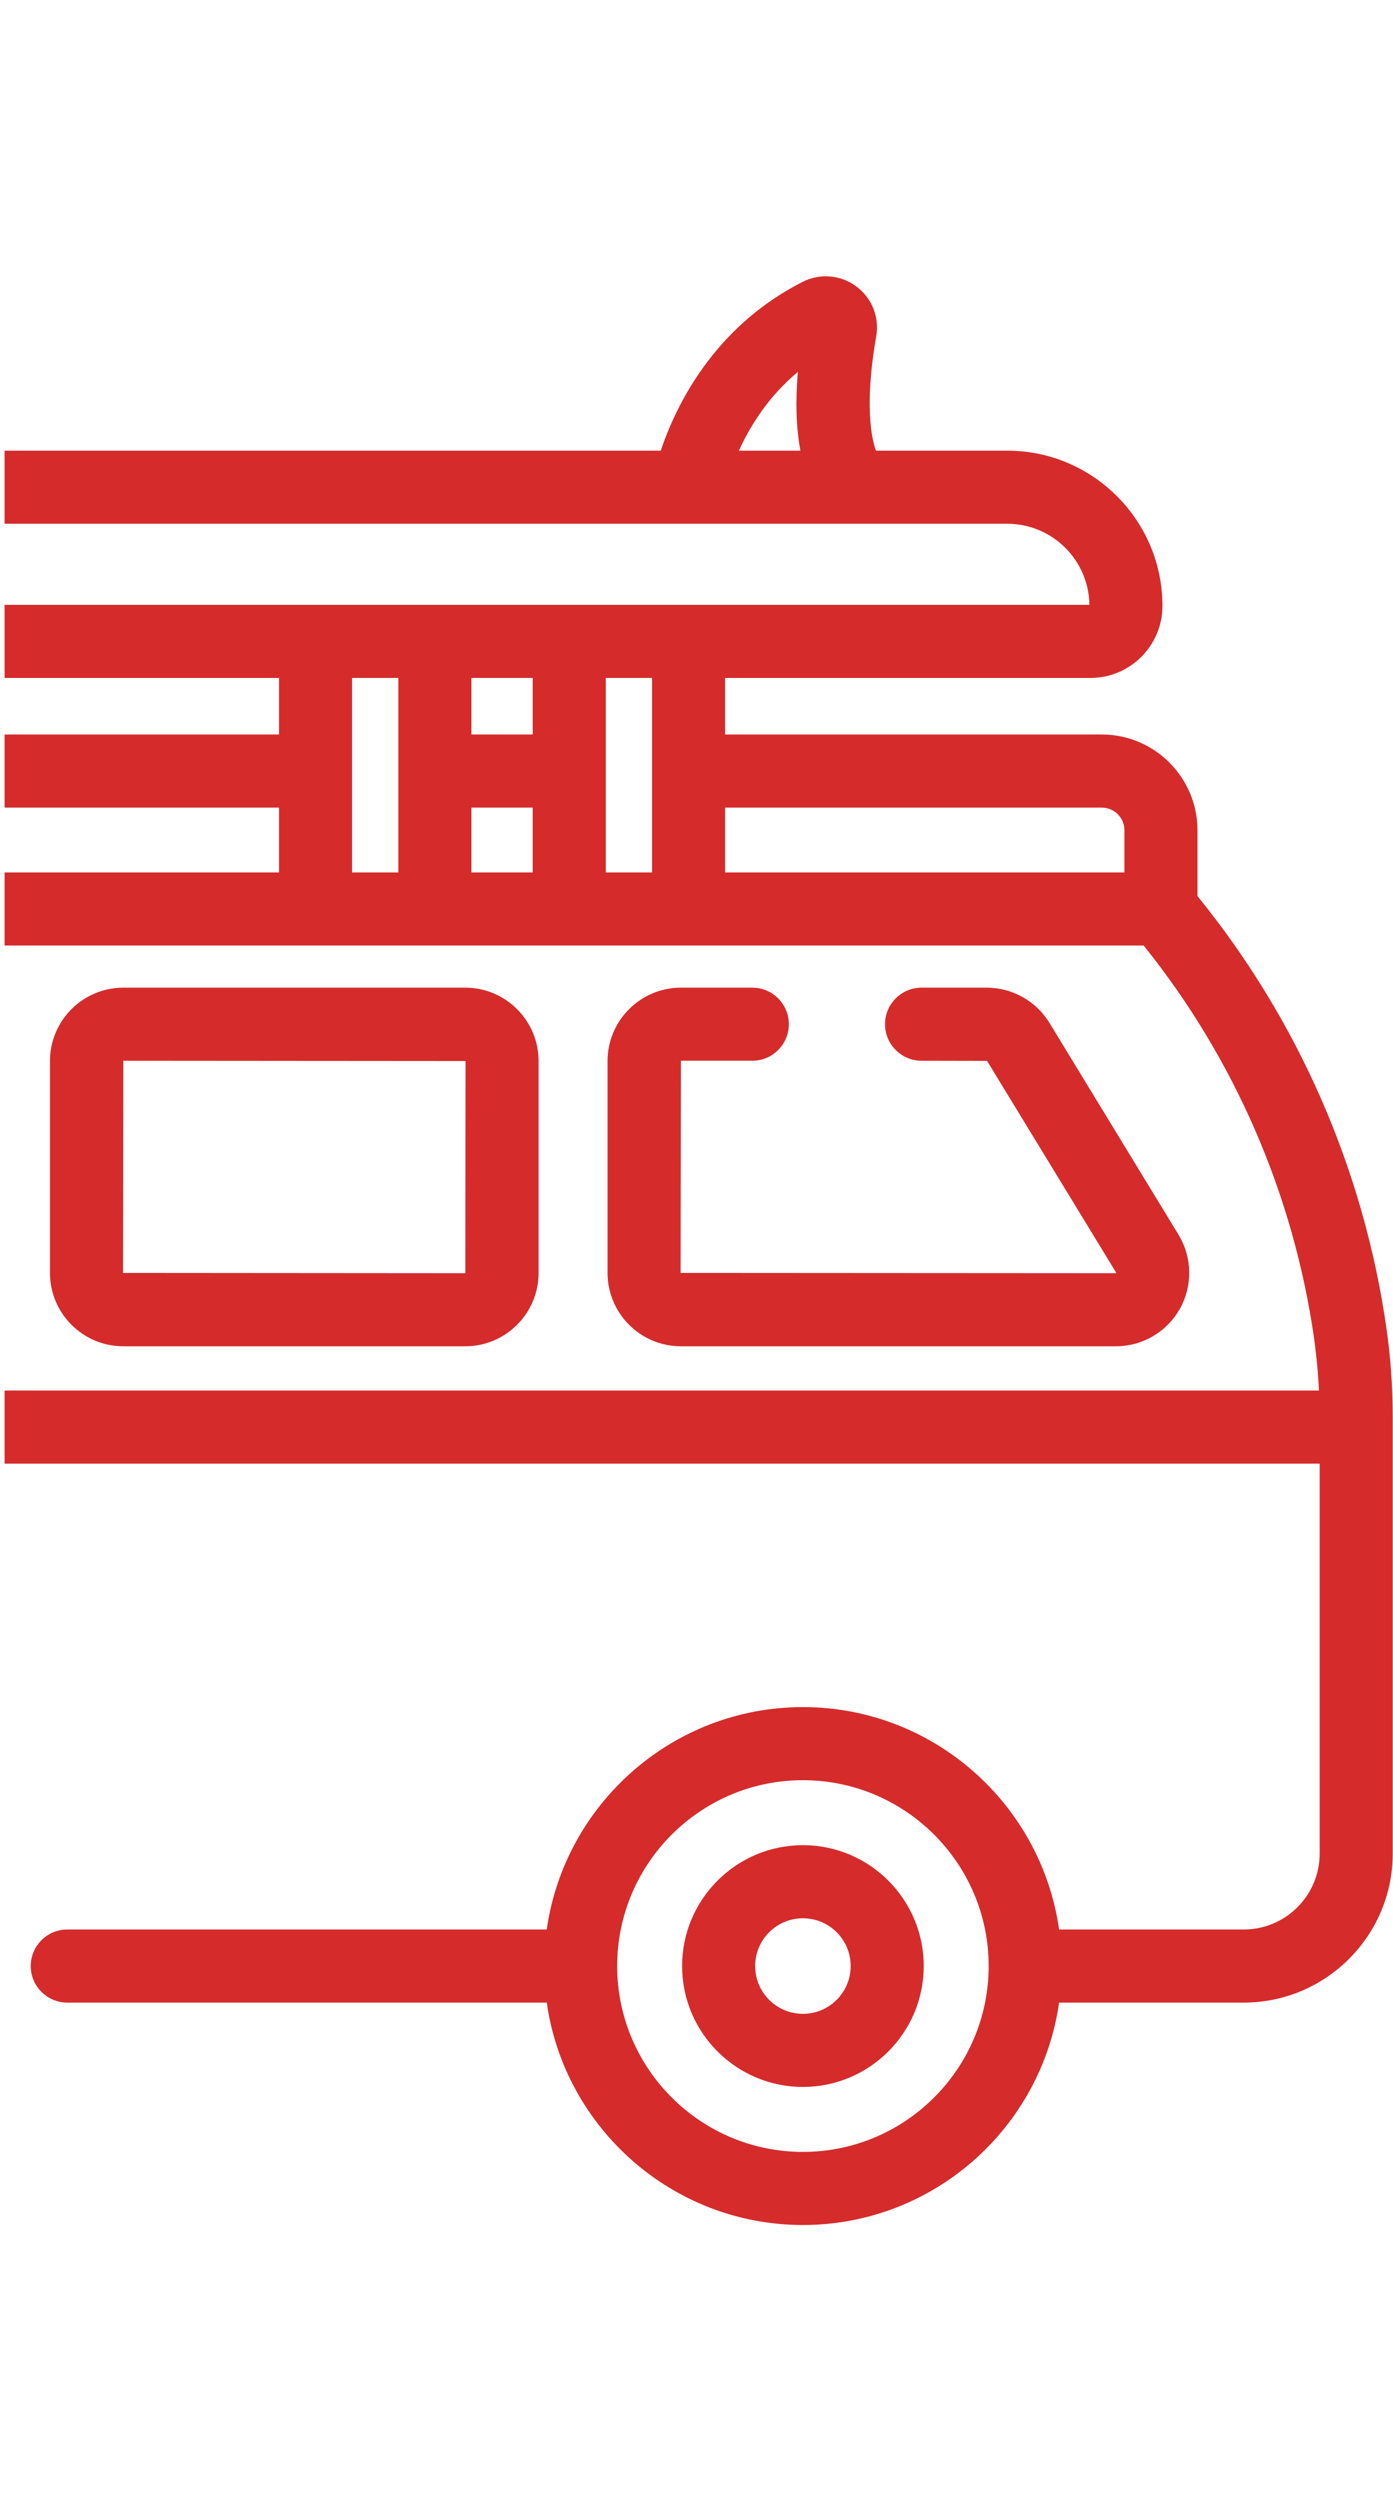 <svg width="286" height="513" viewBox="0 0 286 513" fill="none" xmlns="http://www.w3.org/2000/svg">
<g clip-path="url(#clip0)">
<path d="M215.463 209.876C212.747 205.422 207.821 202.655 202.607 202.655H189.207C185.065 202.655 181.708 206.012 181.708 210.154C181.708 214.297 185.065 217.653 189.207 217.653L202.656 217.682L229.18 261.165C229.176 261.191 229.148 261.241 229.109 261.245L139.738 261.186L139.796 217.652H154.462C158.604 217.652 161.961 214.296 161.961 210.153C161.961 206.011 158.604 202.654 154.462 202.654H139.796C131.494 202.654 124.74 209.408 124.74 217.711V261.186C124.74 269.489 131.494 276.243 139.796 276.243H229.109C234.546 276.243 239.577 273.298 242.238 268.558C244.899 263.819 244.795 257.991 241.967 253.349L215.463 209.876Z" fill="#D52B2B"/>
<path d="M95.522 202.655H25.316C17.013 202.655 10.259 209.409 10.259 217.712V261.187C10.259 269.49 17.013 276.244 25.316 276.244H95.522C103.824 276.244 110.578 269.49 110.578 261.187V217.712C110.578 209.409 103.824 202.655 95.522 202.655ZM95.542 261.245C95.542 261.245 95.537 261.246 95.522 261.246L25.258 261.187L25.317 217.653L95.58 217.712L95.542 261.245Z" fill="#D52B2B"/>
<path d="M284.663 272.606C280.005 240.006 266.589 209.392 245.855 183.861V170.355C245.855 159.523 237.043 150.712 226.212 150.712H148.874V139.107H223.886C232.035 139.107 238.665 132.477 238.665 124.327C238.665 106.763 224.376 92.473 206.812 92.473H179.841C178.351 88.341 177.907 80.328 179.896 69.013C180.587 65.078 179.023 61.156 175.811 58.775C172.587 56.384 168.361 56.026 164.785 57.838C146.399 67.152 138.647 83.539 135.66 92.473H-123.814C-141.378 92.473 -155.668 106.763 -155.668 124.327C-155.668 132.477 -149.038 139.107 -140.888 139.107H-105.506C-101.363 139.107 -98.007 135.75 -98.007 131.608C-98.007 127.465 -101.363 124.109 -105.506 124.109H-140.67C-140.553 114.914 -133.036 107.47 -123.815 107.47H206.812C216.034 107.47 223.549 114.913 223.666 124.109H-70.511C-74.654 124.109 -78.01 127.465 -78.01 131.608C-78.01 135.75 -74.654 139.107 -70.511 139.107H57.284V150.712H-136.026C-146.858 150.712 -155.669 159.523 -155.669 170.355V183.447C-155.669 183.447 -192.769 236.106 -192.769 236.107C-195.637 240.181 -198.407 244.849 -200.579 249.357C-202.174 252.668 -203.548 256.076 -204.709 259.562C-204.757 259.708 -204.804 259.854 -204.852 260C-206.81 265.984 -208.054 271.801 -208.835 278.03C-209.349 282.133 -209.611 324.515 -209.611 324.515C-209.611 324.528 -209.609 365.079 -209.609 365.079C-218.687 365.132 -226.056 372.529 -226.056 381.62V394.36C-226.056 403.485 -218.633 410.908 -209.508 410.908H-157.553C-153.898 436.667 -131.711 456.543 -104.96 456.543C-78.208 456.543 -56.021 436.667 -52.365 410.908H-20.85C-16.708 410.908 -13.351 407.551 -13.351 403.409C-13.351 399.267 -16.708 395.91 -20.85 395.91H-49.389L-37.559 386.606C-29.577 380.328 -24.998 370.902 -24.998 360.747V300.321H270.946V380.322C270.946 388.918 263.953 395.91 255.357 395.91H217.443C213.787 370.152 191.6 350.276 164.848 350.276C138.097 350.276 115.91 370.151 112.254 395.91H13.813C9.671 395.91 6.314 399.267 6.314 403.409C6.314 407.551 9.671 410.908 13.813 410.908H112.254C115.91 436.667 138.097 456.543 164.848 456.543C191.6 456.543 213.787 436.667 217.443 410.908H255.357C272.223 410.908 285.944 397.187 285.944 380.322V290.642C285.944 284.63 285.514 278.562 284.663 272.606ZM151.714 92.472C153.936 87.555 157.678 81.419 163.811 76.312C163.288 82.496 163.465 87.889 164.34 92.472H151.714ZM148.875 165.71H226.213C228.774 165.71 230.858 167.793 230.858 170.355V179.013H148.876V165.71H148.875ZM124.37 139.106H133.877V179.012H124.37V139.106ZM96.788 139.106H109.371V150.711H96.788V139.106ZM96.788 165.71H109.371V179.013H96.788V165.71ZM72.282 139.106H81.79V179.012H72.282V139.106ZM-140.67 170.354C-140.67 167.792 -138.587 165.709 -136.025 165.709H57.285V179.012H-140.67V170.354ZM-184.057 250.246C-184.017 250.179 -183.976 250.112 -183.937 250.045C-183.501 249.31 -183.046 248.581 -182.583 247.854C-176.027 237.575 -168.529 227.749 -161.493 217.76C-161.486 217.749 -161.43 217.651 -161.416 217.651C-161.413 217.651 -138.207 217.639 -138.207 217.639C-138.186 217.656 -138.161 217.709 -138.149 217.698C-138.149 217.698 -138.155 217.716 -138.176 217.749L-165.683 261.249H-189.382C-187.938 257.497 -186.163 253.821 -184.057 250.246ZM-178.909 394.36C-178.909 395.214 -179.603 395.91 -180.458 395.91H-209.508C-210.362 395.91 -211.058 395.215 -211.058 394.36V381.62C-211.058 380.766 -210.363 380.07 -209.508 380.07H-180.457C-179.603 380.07 -178.908 380.765 -178.908 381.62V394.36H-178.909ZM-104.96 441.545C-125.987 441.545 -143.095 424.438 -143.095 403.409C-143.095 382.382 -125.988 365.274 -104.96 365.274C-83.931 365.274 -66.824 382.381 -66.824 403.409C-66.824 424.437 -83.93 441.545 -104.96 441.545ZM-39.996 360.747C-39.996 366.273 -42.487 371.401 -46.831 374.817L-56.246 382.221C-64.447 363.439 -83.191 350.276 -104.96 350.276C-131.711 350.276 -153.898 370.151 -157.553 395.91H-163.988C-163.94 395.399 -163.91 394.883 -163.91 394.36V381.62C-163.91 372.495 -171.334 365.072 -180.458 365.072H-194.611V332.013H-191.154C-184.222 332.013 -177.935 327.918 -175.14 321.592L-166.374 301.832C-165.966 300.914 -165.06 300.321 -164.066 300.321H-39.995V360.747H-39.996ZM-164.067 285.324C-170.98 285.324 -177.264 289.411 -180.081 295.744L-188.854 315.522C-189.255 316.429 -190.158 317.015 -191.154 317.015H-194.611V290.404C-194.611 285.655 -194.207 280.919 -193.417 276.247H-165.685C-160.484 276.247 -155.724 273.619 -152.961 269.228C-152.961 269.228 -125.494 225.754 -125.491 225.75C-122.565 221.11 -122.393 215.243 -125.042 210.44C-127.69 205.638 -132.743 202.655 -138.229 202.655H-150.855L-144.765 194.01H234.809C253.502 217.288 265.586 245.123 269.816 274.726C269.906 275.356 269.973 275.992 270.052 276.624C270.415 279.524 270.666 282.408 270.804 285.323H-164.067V285.324ZM164.848 441.545C143.82 441.545 126.712 424.438 126.712 403.409C126.712 382.382 143.819 365.274 164.848 365.274C185.878 365.274 202.985 382.381 202.985 403.409C202.985 424.437 185.877 441.545 164.848 441.545Z" fill="#D52B2B"/>
<path d="M164.849 378.606C151.172 378.606 140.045 389.733 140.045 403.41C140.045 417.088 151.172 428.215 164.849 428.215C178.526 428.215 189.653 417.088 189.653 403.41C189.653 389.733 178.526 378.606 164.849 378.606ZM164.849 413.216C159.443 413.216 155.043 408.818 155.043 403.409C155.043 398.003 159.442 393.604 164.849 393.604C170.256 393.604 174.655 398.002 174.655 403.409C174.655 408.817 170.255 413.216 164.849 413.216Z" fill="#D52B2B"/>
</g>
<defs>
<clipPath id="clip0">
<rect width="285" height="512" fill="white" transform="translate(0.944 0.618)"/>
</clipPath>
</defs>
</svg>
